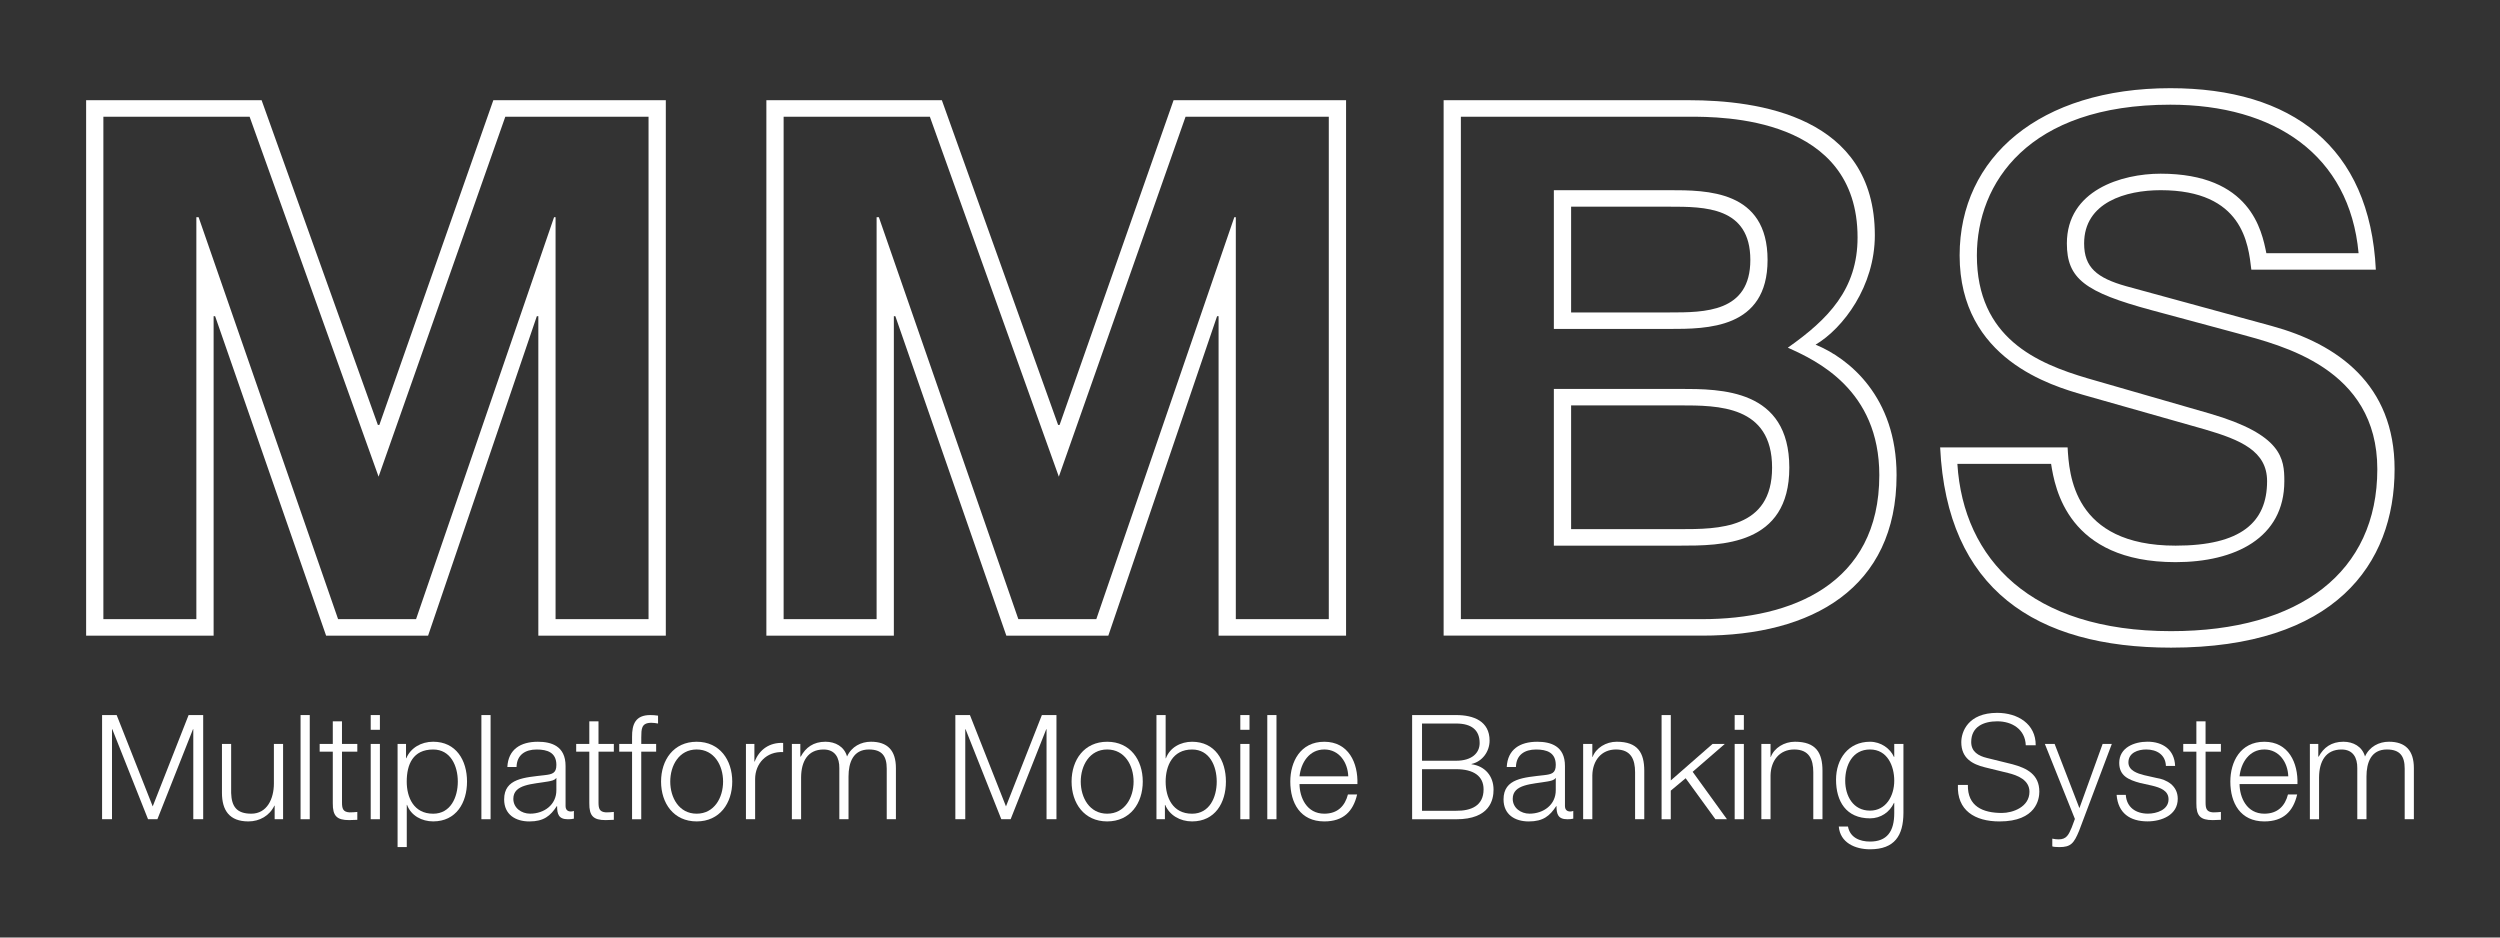 <?xml version="1.0" encoding="utf-8"?>
<!-- Generator: Adobe Illustrator 16.0.3, SVG Export Plug-In . SVG Version: 6.00 Build 0)  -->
<!DOCTYPE svg PUBLIC "-//W3C//DTD SVG 1.1//EN" "http://www.w3.org/Graphics/SVG/1.1/DTD/svg11.dtd">
<svg version="1.1" id="Layer_1" xmlns="http://www.w3.org/2000/svg" xmlns:xlink="http://www.w3.org/1999/xlink" x="0px" y="0px"
	 width="120px" height="45px" viewBox="0 0 120 45" enable-background="new 0 0 120 45" xml:space="preserve">
<rect x="0" y="0" width="120" height="45" fill="#333333" stroke="none"/>
<g>
	<g>
		<path fill="#FFFFFF" d="M4.134,4.81h8.423l5.58,15.586h0.072L23.68,4.81h8.279v25.701H25.84V15.177h-0.072l-5.219,15.334h-4.896
			l-5.327-15.334h-0.072v15.334H4.134V4.81z M4.962,29.719h4.463V10.425h0.108l6.695,19.293h3.743l6.624-19.293h0.072v19.293h4.463
			V5.602h-6.875L18.172,22.88L11.981,5.602H4.962V29.719z"/>
		<path fill="#FFFFFF" d="M36.786,4.81h8.423l5.58,15.586h0.072L56.332,4.81h8.279v25.701h-6.119V15.177h-0.072L53.2,30.511h-4.896
			l-5.327-15.334h-0.072v15.334h-6.119V4.81z M37.614,29.719h4.463V10.425h0.108l6.695,19.293h3.743l6.624-19.293h0.072v19.293
			h4.463V5.602h-6.875L50.824,22.88L44.633,5.602h-7.019V29.719z"/>
		<path fill="#FFFFFF" d="M69.294,4.81h11.771c3.312,0,8.927,0.756,8.927,6.479c0,2.448-1.512,4.463-2.844,5.255
			c1.583,0.648,3.887,2.484,3.887,6.263c0,5.436-4.067,7.703-9.323,7.703H69.294V4.81z M70.122,29.719h11.59
			c4.248,0,8.495-1.656,8.495-6.911c0-4.104-3.024-5.507-4.392-6.119c1.944-1.368,3.348-2.808,3.348-5.292
			c0-5.795-6.479-5.795-8.099-5.795H70.122V29.719z M74.585,9.129h5.543c1.8,0,4.715,0,4.715,3.348c0,3.312-2.916,3.312-4.715,3.312
			h-5.543V9.129z M74.585,18.668h6.047c1.979,0,5.255,0,5.255,3.779c0,3.744-3.276,3.744-5.255,3.744h-6.047V18.668z M75.413,14.997
			h4.716c1.691,0,3.887,0,3.887-2.52c0-2.556-2.196-2.556-3.887-2.556h-4.716V14.997z M75.413,25.399h5.22
			c1.835,0,4.427,0,4.427-2.952c0-2.988-2.592-2.988-4.427-2.988h-5.22V25.399z"/>
		<path fill="#FFFFFF" d="M99.245,21.476c0.072,1.26,0.252,4.715,5.184,4.715c3.131,0,4.391-1.116,4.391-3.096
			c0-1.44-1.26-1.98-2.987-2.484l-5.832-1.656c-1.476-0.432-5.939-1.691-5.939-6.695c0-4.716,3.852-8.027,10.115-8.027
			c5.831,0,9.575,2.808,9.863,8.711h-5.976c-0.144-1.224-0.396-3.815-4.355-3.815c-1.656,0-3.671,0.576-3.671,2.556
			c0,1.152,0.612,1.656,2.016,2.052l6.983,1.908c3.167,0.864,5.903,2.808,5.903,6.875c0,4.572-2.88,8.567-10.727,8.567
			c-6.515,0-10.762-2.808-11.086-9.611H99.245z M93.954,22.268c0.288,4.572,3.527,8.027,10.258,8.027
			c6.191,0,9.899-2.844,9.899-7.775c0-4.859-4.607-5.939-6.695-6.515l-4.139-1.116c-3.204-0.864-4.067-1.512-4.067-3.204
			c0-2.556,2.627-3.348,4.499-3.348c4.32,0,4.859,2.736,5.076,3.815h4.427c-0.432-4.715-4.031-7.127-9.035-7.127
			c-6.839,0-9.287,3.78-9.287,7.235c0,3.959,2.88,5.183,5.328,5.903l5.867,1.692c3.456,1.008,3.563,2.16,3.563,3.24
			c0,2.736-2.375,3.888-5.219,3.888c-5.184,0-5.795-3.564-5.976-4.716H93.954z"/>
	</g>
	<g>
		<path fill="#FFFFFF" d="M4.9,34.323h0.7l1.73,4.384l1.723-4.384h0.7v5H9.278v-4.321H9.264l-1.709,4.321H7.106l-1.716-4.321H5.376
			v4.321H4.9V34.323z"/>
		<path fill="#FFFFFF" d="M13.589,39.323h-0.406v-0.651h-0.014c-0.231,0.483-0.708,0.756-1.247,0.756
			c-0.91,0-1.268-0.532-1.268-1.373v-2.346h0.441v2.353c0.021,0.651,0.266,0.995,0.966,0.995c0.756,0,1.086-0.714,1.086-1.45v-1.898
			h0.441V39.323z"/>
		<path fill="#FFFFFF" d="M14.427,34.323h0.441v5h-0.441V34.323z"/>
		<path fill="#FFFFFF" d="M16.416,35.709h0.735v0.371h-0.735v2.437c0,0.288,0.042,0.456,0.357,0.477
			c0.126,0,0.252-0.007,0.378-0.021v0.378c-0.133,0-0.259,0.014-0.392,0.014c-0.588,0-0.792-0.196-0.785-0.813v-2.472h-0.63v-0.371
			h0.63v-1.086h0.441V35.709z"/>
		<path fill="#FFFFFF" d="M17.794,34.323h0.441v0.707h-0.441V34.323z M17.794,35.709h0.441v3.614h-0.441V35.709z"/>
		<path fill="#FFFFFF" d="M19.083,35.709h0.406v0.686h0.014c0.203-0.49,0.708-0.792,1.289-0.792c1.1,0,1.625,0.89,1.625,1.912
			c0,1.023-0.525,1.912-1.625,1.912c-0.539,0-1.064-0.273-1.253-0.792h-0.014v2.024h-0.441V35.709z M20.791,35.976
			c-0.973,0-1.268,0.721-1.268,1.541c0,0.75,0.329,1.541,1.268,1.541c0.841,0,1.184-0.792,1.184-1.541
			C21.975,36.767,21.632,35.976,20.791,35.976z"/>
		<path fill="#FFFFFF" d="M23.107,34.323h0.441v5h-0.441V34.323z"/>
		<path fill="#FFFFFF" d="M24.353,36.816c0.042-0.848,0.637-1.212,1.463-1.212c0.638,0,1.331,0.196,1.331,1.163v1.919
			c0,0.168,0.084,0.266,0.259,0.266c0.049,0,0.105-0.014,0.14-0.028v0.372c-0.098,0.021-0.168,0.028-0.287,0.028
			c-0.448,0-0.518-0.252-0.518-0.63h-0.014c-0.308,0.469-0.624,0.735-1.317,0.735c-0.665,0-1.211-0.329-1.211-1.058
			c0-1.016,0.987-1.05,1.94-1.163c0.364-0.042,0.567-0.091,0.567-0.49c0-0.595-0.427-0.742-0.945-0.742
			c-0.546,0-0.953,0.252-0.967,0.84H24.353z M26.706,37.348h-0.014c-0.056,0.105-0.252,0.14-0.371,0.161
			c-0.75,0.133-1.681,0.126-1.681,0.833c0,0.441,0.392,0.714,0.805,0.714c0.672,0,1.268-0.427,1.261-1.135V37.348z"/>
		<path fill="#FFFFFF" d="M28.729,35.709h0.735v0.371h-0.735v2.437c0,0.288,0.042,0.456,0.357,0.477
			c0.126,0,0.252-0.007,0.378-0.021v0.378c-0.133,0-0.259,0.014-0.392,0.014c-0.588,0-0.792-0.196-0.785-0.813v-2.472h-0.63v-0.371
			h0.63v-1.086h0.441V35.709z"/>
		<path fill="#FFFFFF" d="M31.494,36.081h-0.714v3.243h-0.441v-3.243h-0.616v-0.371h0.616v-0.33
			c-0.007-0.623,0.168-1.057,0.875-1.057c0.126,0,0.231,0.007,0.372,0.028v0.378c-0.119-0.021-0.217-0.035-0.322-0.035
			c-0.49,0-0.477,0.308-0.483,0.7v0.315h0.714V36.081z"/>
		<path fill="#FFFFFF" d="M35.148,37.516c0,1.037-0.602,1.912-1.708,1.912c-1.107,0-1.709-0.875-1.709-1.912
			s0.602-1.912,1.709-1.912C34.546,35.604,35.148,36.479,35.148,37.516z M32.172,37.516c0,0.771,0.42,1.541,1.268,1.541
			c0.847,0,1.268-0.771,1.268-1.541c0-0.77-0.42-1.541-1.268-1.541C32.592,35.976,32.172,36.746,32.172,37.516z"/>
		<path fill="#FFFFFF" d="M35.805,35.709h0.406v0.847h0.014c0.224-0.581,0.714-0.924,1.366-0.896v0.441
			c-0.798-0.042-1.345,0.546-1.345,1.295v1.926h-0.441V35.709z"/>
		<path fill="#FFFFFF" d="M38.01,35.709h0.406v0.609h0.021c0.231-0.435,0.609-0.715,1.184-0.715c0.476,0,0.903,0.231,1.037,0.708
			c0.217-0.476,0.672-0.708,1.148-0.708c0.792,0,1.198,0.414,1.198,1.268v2.451h-0.441v-2.43c0-0.595-0.224-0.917-0.854-0.917
			c-0.763,0-0.98,0.63-0.98,1.303v2.045h-0.441v-2.451c0.007-0.49-0.196-0.896-0.756-0.896c-0.763,0-1.071,0.574-1.079,1.331v2.017
			H38.01V35.709z"/>
		<path fill="#FFFFFF" d="M45.857,34.323h0.7l1.73,4.384l1.723-4.384h0.7v5h-0.476v-4.321H50.22l-1.709,4.321h-0.448l-1.716-4.321
			h-0.014v4.321h-0.476V34.323z"/>
		<path fill="#FFFFFF" d="M54.853,37.516c0,1.037-0.602,1.912-1.708,1.912c-1.107,0-1.709-0.875-1.709-1.912
			s0.602-1.912,1.709-1.912C54.251,35.604,54.853,36.479,54.853,37.516z M51.876,37.516c0,0.771,0.42,1.541,1.268,1.541
			c0.847,0,1.268-0.771,1.268-1.541c0-0.77-0.42-1.541-1.268-1.541C52.297,35.976,51.876,36.746,51.876,37.516z"/>
		<path fill="#FFFFFF" d="M55.51,34.323h0.441v2.073h0.014c0.189-0.518,0.714-0.792,1.254-0.792c1.099,0,1.625,0.89,1.625,1.912
			c0,1.023-0.525,1.912-1.625,1.912c-0.582,0-1.086-0.301-1.289-0.792h-0.014v0.687H55.51V34.323z M57.219,35.976
			c-0.939,0-1.268,0.792-1.268,1.541c0,0.75,0.329,1.541,1.268,1.541c0.84,0,1.184-0.792,1.184-1.541
			C58.402,36.767,58.059,35.976,57.219,35.976z"/>
		<path fill="#FFFFFF" d="M59.535,34.323h0.441v0.707h-0.441V34.323z M59.535,35.709h0.441v3.614h-0.441V35.709z"/>
		<path fill="#FFFFFF" d="M60.83,34.323h0.441v5H60.83V34.323z"/>
		<path fill="#FFFFFF" d="M62.376,37.635c0.007,0.645,0.343,1.422,1.191,1.422c0.644,0,0.995-0.378,1.134-0.924h0.441
			c-0.189,0.819-0.666,1.295-1.576,1.295c-1.149,0-1.632-0.882-1.632-1.912c0-0.952,0.483-1.912,1.632-1.912
			c1.163,0,1.625,1.016,1.59,2.031H62.376z M64.716,37.264c-0.021-0.666-0.434-1.289-1.148-1.289c-0.722,0-1.121,0.63-1.191,1.289
			H64.716z"/>
		<path fill="#FFFFFF" d="M67.781,34.323h2.115c0.84,0,1.604,0.294,1.604,1.226c0,0.525-0.35,1.008-0.868,1.121v0.014
			c0.644,0.084,1.058,0.567,1.058,1.219c0,0.477-0.168,1.422-1.793,1.422h-2.115V34.323z M68.257,36.515h1.639
			c0.763,0,1.127-0.378,1.127-0.847c0-0.624-0.385-0.939-1.127-0.939h-1.639V36.515z M68.257,38.917h1.639
			c0.707,0.007,1.316-0.231,1.316-1.029c0-0.638-0.483-0.967-1.316-0.967h-1.639V38.917z"/>
		<path fill="#FFFFFF" d="M72.324,36.816c0.042-0.848,0.637-1.212,1.463-1.212c0.638,0,1.331,0.196,1.331,1.163v1.919
			c0,0.168,0.084,0.266,0.259,0.266c0.049,0,0.105-0.014,0.14-0.028v0.372c-0.098,0.021-0.168,0.028-0.287,0.028
			c-0.448,0-0.518-0.252-0.518-0.63h-0.014c-0.308,0.469-0.624,0.735-1.317,0.735c-0.665,0-1.211-0.329-1.211-1.058
			c0-1.016,0.987-1.05,1.94-1.163c0.364-0.042,0.567-0.091,0.567-0.49c0-0.595-0.427-0.742-0.945-0.742
			c-0.546,0-0.953,0.252-0.967,0.84H72.324z M74.677,37.348h-0.014c-0.056,0.105-0.252,0.14-0.371,0.161
			c-0.75,0.133-1.681,0.126-1.681,0.833c0,0.441,0.392,0.714,0.805,0.714c0.672,0,1.268-0.427,1.261-1.135V37.348z"/>
		<path fill="#FFFFFF" d="M75.991,35.709h0.441v0.623h0.014c0.161-0.434,0.644-0.729,1.155-0.729c1.016,0,1.324,0.533,1.324,1.394
			v2.325h-0.441v-2.255c0-0.623-0.203-1.092-0.917-1.092c-0.701,0-1.121,0.532-1.135,1.24v2.108h-0.441V35.709z"/>
		<path fill="#FFFFFF" d="M79.757,34.323h0.441v3.138l2.003-1.751h0.588l-1.541,1.337l1.646,2.276h-0.554l-1.429-1.968l-0.714,0.596
			v1.373h-0.441V34.323z"/>
		<path fill="#FFFFFF" d="M83.264,34.323h0.441v0.707h-0.441V34.323z M83.264,35.709h0.441v3.614h-0.441V35.709z"/>
		<path fill="#FFFFFF" d="M84.545,35.709h0.441v0.623h0.014c0.161-0.434,0.644-0.729,1.155-0.729c1.016,0,1.324,0.533,1.324,1.394
			v2.325h-0.441v-2.255c0-0.623-0.203-1.092-0.917-1.092c-0.701,0-1.121,0.532-1.135,1.24v2.108h-0.441V35.709z"/>
		<path fill="#FFFFFF" d="M91.365,39.029c-0.007,1.078-0.42,1.737-1.604,1.737c-0.722,0-1.436-0.322-1.499-1.093h0.441
			c0.098,0.532,0.567,0.722,1.058,0.722c0.813,0,1.163-0.483,1.163-1.366v-0.49H90.91c-0.203,0.441-0.63,0.742-1.148,0.742
			c-1.156,0-1.632-0.827-1.632-1.856c0-0.995,0.588-1.821,1.632-1.821c0.525,0,0.974,0.33,1.148,0.729h0.014v-0.623h0.441V39.029z
			 M90.924,37.474c0-0.707-0.329-1.499-1.163-1.499c-0.84,0-1.191,0.749-1.191,1.499c0,0.729,0.378,1.436,1.191,1.436
			C90.524,38.91,90.924,38.209,90.924,37.474z"/>
		<path fill="#FFFFFF" d="M94.458,37.677c-0.021,1.03,0.721,1.345,1.632,1.345c0.525,0,1.324-0.287,1.324-1.016
			c0-0.567-0.567-0.791-1.03-0.903L95.27,36.83c-0.588-0.147-1.128-0.427-1.128-1.205c0-0.49,0.315-1.408,1.723-1.408
			c0.987,0,1.856,0.533,1.849,1.555h-0.477c-0.028-0.764-0.658-1.149-1.366-1.149c-0.651,0-1.253,0.252-1.253,0.995
			c0,0.469,0.35,0.666,0.756,0.764l1.219,0.301c0.707,0.189,1.295,0.498,1.295,1.317c0,0.343-0.14,1.429-1.912,1.429
			c-1.184,0-2.052-0.532-1.996-1.751H94.458z"/>
		<path fill="#FFFFFF" d="M98.153,35.709h0.469l1.19,3.082l1.114-3.082h0.441l-1.569,4.167c-0.252,0.609-0.399,0.785-0.952,0.785
			c-0.175-0.007-0.266-0.007-0.336-0.035v-0.371c0.105,0.021,0.203,0.035,0.301,0.035c0.392,0,0.483-0.231,0.63-0.567l0.154-0.414
			L98.153,35.709z"/>
		<path fill="#FFFFFF" d="M103.964,36.767c-0.021-0.546-0.441-0.792-0.946-0.792c-0.392,0-0.854,0.154-0.854,0.623
			c0,0.393,0.448,0.532,0.75,0.609l0.588,0.133c0.504,0.077,1.03,0.371,1.03,1.001c0,0.784-0.777,1.085-1.45,1.085
			c-0.841,0-1.415-0.392-1.485-1.274h0.441c0.035,0.595,0.477,0.903,1.065,0.903c0.413,0,0.987-0.182,0.987-0.687
			c0-0.42-0.392-0.56-0.792-0.658l-0.567-0.126c-0.574-0.154-1.008-0.35-1.008-0.967c0-0.735,0.721-1.016,1.359-1.016
			c0.721,0,1.295,0.378,1.323,1.163H103.964z"/>
		<path fill="#FFFFFF" d="M105.868,35.709h0.735v0.371h-0.735v2.437c0,0.288,0.042,0.456,0.357,0.477
			c0.126,0,0.252-0.007,0.378-0.021v0.378c-0.133,0-0.259,0.014-0.392,0.014c-0.588,0-0.792-0.196-0.785-0.813v-2.472h-0.63v-0.371
			h0.63v-1.086h0.441V35.709z"/>
		<path fill="#FFFFFF" d="M107.498,37.635c0.007,0.645,0.343,1.422,1.191,1.422c0.644,0,0.995-0.378,1.134-0.924h0.441
			c-0.189,0.819-0.666,1.295-1.576,1.295c-1.149,0-1.632-0.882-1.632-1.912c0-0.952,0.483-1.912,1.632-1.912
			c1.163,0,1.625,1.016,1.59,2.031H107.498z M109.837,37.264c-0.021-0.666-0.434-1.289-1.148-1.289c-0.722,0-1.121,0.63-1.191,1.289
			H109.837z"/>
		<path fill="#FFFFFF" d="M110.872,35.709h0.406v0.609h0.021c0.231-0.435,0.609-0.715,1.184-0.715c0.476,0,0.903,0.231,1.037,0.708
			c0.217-0.476,0.672-0.708,1.148-0.708c0.792,0,1.198,0.414,1.198,1.268v2.451h-0.441v-2.43c0-0.595-0.224-0.917-0.854-0.917
			c-0.763,0-0.98,0.63-0.98,1.303v2.045h-0.441v-2.451c0.007-0.49-0.196-0.896-0.756-0.896c-0.763,0-1.071,0.574-1.079,1.331v2.017
			h-0.441V35.709z"/>
	</g>
</g>
</svg>
